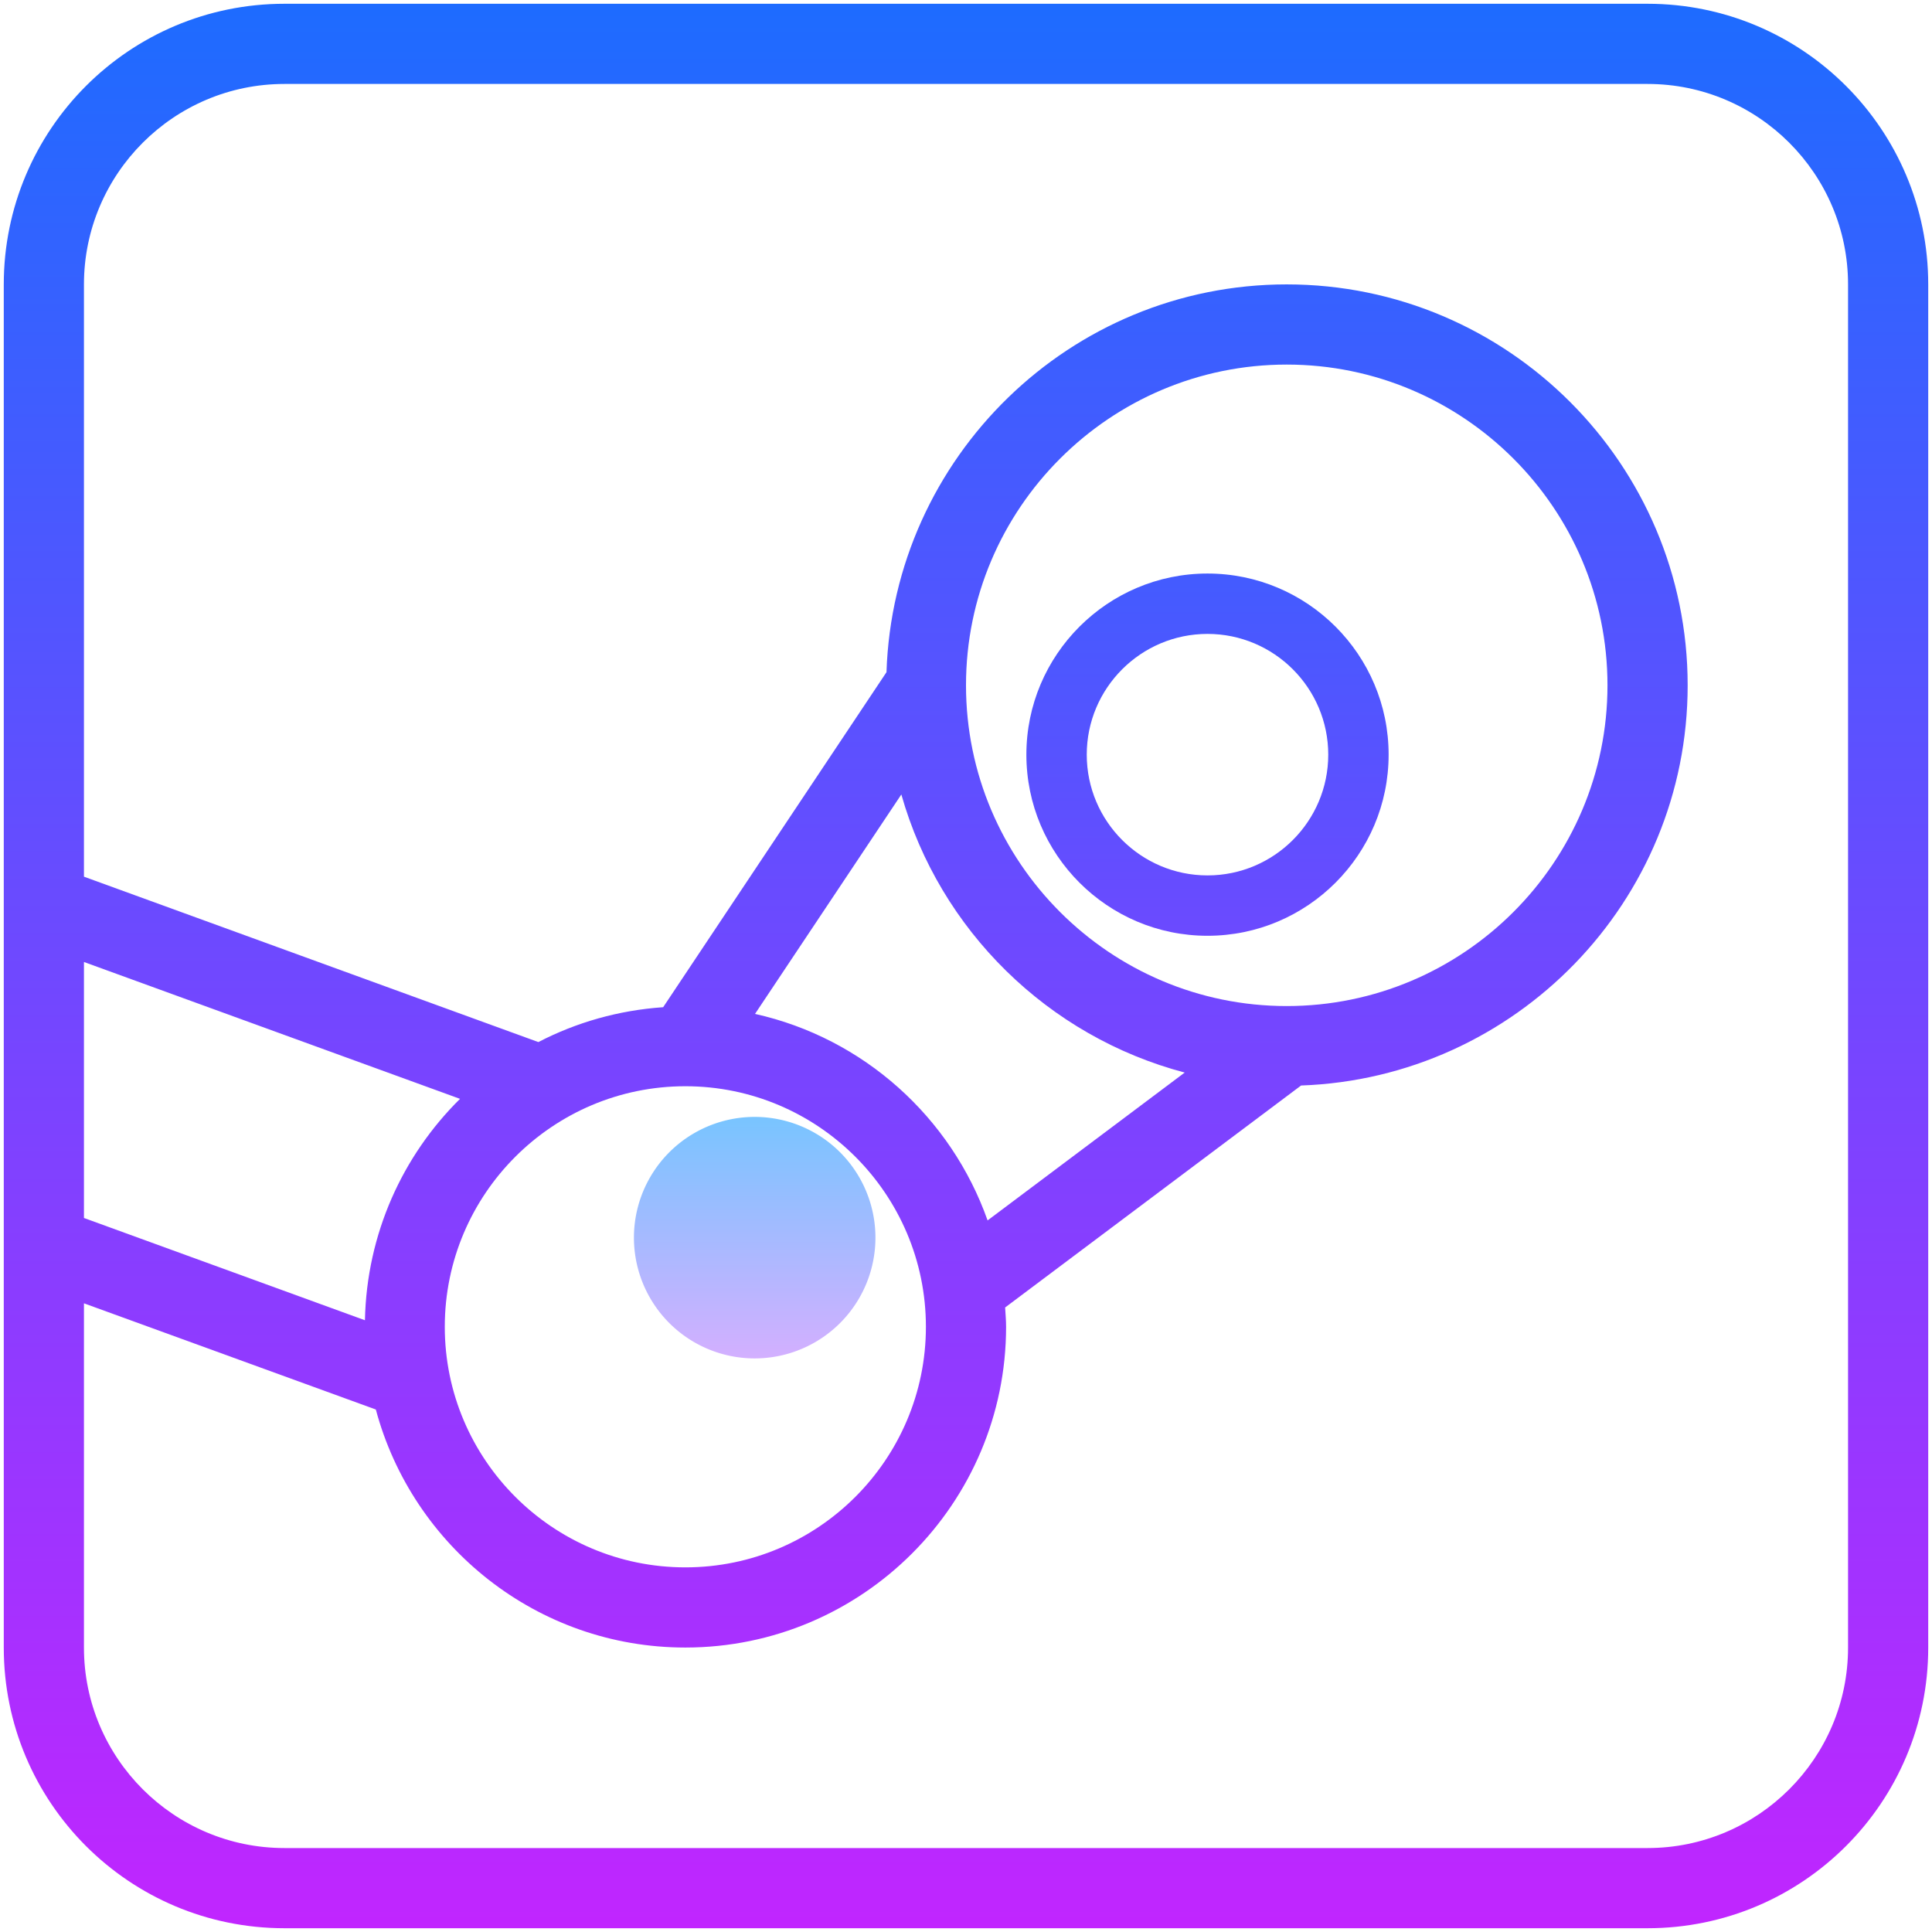 <?xml version="1.0" encoding="UTF-8" standalone="no"?>
<svg
   viewBox="0 0 64 64"
   width="256px"
   height="256px"
   version="1.1"
   id="svg6"
   sodipodi:docname="steam.svg"
   inkscape:version="1.3.2 (091e20ef0f, 2023-11-25)"
   xmlns:inkscape="http://www.inkscape.org/namespaces/inkscape"
   xmlns:sodipodi="http://sodipodi.sourceforge.net/DTD/sodipodi-0.dtd"
   xmlns="http://www.w3.org/2000/svg"
   xmlns:svg="http://www.w3.org/2000/svg">
  <defs
     id="defs6" />
  <sodipodi:namedview
     id="namedview6"
     pagecolor="#ffffff"
     bordercolor="#000000"
     borderopacity="0.25"
     inkscape:showpageshadow="2"
     inkscape:pageopacity="0.0"
     inkscape:pagecheckerboard="0"
     inkscape:deskcolor="#d1d1d1"
     inkscape:zoom="3.2617188"
     inkscape:cx="128"
     inkscape:cy="91.209581"
     inkscape:window-width="1896"
     inkscape:window-height="1056"
     inkscape:window-x="0"
     inkscape:window-y="0"
     inkscape:window-maximized="1"
     inkscape:current-layer="svg6" />
  <linearGradient
     id="liKnT_c0mI1rQPpmH8vzxa"
     x1="25"
     x2="25"
     y1="36"
     y2="46.672"
     gradientUnits="userSpaceOnUse"
     spreadMethod="reflect">
    <stop
       offset="0"
       stop-color="#6dc7ff"
       id="stop1" />
    <stop
       offset="1"
       stop-color="#e6abff"
       id="stop2" />
  </linearGradient>
  <path
     fill="url(#liKnT_c0mI1rQPpmH8vzxa)"
     d="M25 36.999A4 4 0 1 0 25 44.999A4 4 0 1 0 25 36.999Z"
     id="path2" />
  <linearGradient
     id="liKnT_c0mI1rQPpmH8vzxb"
     x1="32"
     x2="32"
     y1="7"
     y2="58.088"
     gradientUnits="userSpaceOnUse"
     spreadMethod="reflect"
     gradientTransform="matrix(1.328,0,0,1.328,-10.5,-10.5)">
    <stop
       offset="0"
       stop-color="#1a6dff"
       id="stop3" />
    <stop
       offset="1"
       stop-color="#c822ff"
       id="stop4" />
  </linearGradient>
  <path
     fill="url(#liKnT_c0mI1rQPpmH8vzxb)"
     d="M 63.875,9.422 C 63.875,4.287 59.713,0.125 54.578,0.125 H 9.422 C 4.287,0.125 0.125,4.287 0.125,9.422 v 45.156 c 0,5.135 4.162,9.297 9.297,9.297 H 54.578 c 5.135,0 9.297,-4.162 9.297,-9.297 z M 29.858,26.318 c 1.275,4.496 4.858,8.017 9.387,9.212 l -6.53,4.898 C 31.506,37.008 28.603,34.387 25.011,33.587 Z M 42.625,33.327 c -5.858,0 -10.625,-4.767 -10.625,-10.625 0,-5.858 4.767,-10.625 10.625,-10.625 5.858,0 10.625,4.767 10.625,10.625 0,5.858 -4.767,10.625 -10.625,10.625 z m -19.922,2.656 c 4.395,0 7.969,3.574 7.969,7.969 0,4.395 -3.574,7.969 -7.969,7.969 -4.395,0 -7.969,-3.574 -7.969,-7.969 0,-4.395 3.574,-7.969 7.969,-7.969 z M 12.089,43.735 2.781,40.347 v -8.48 l 12.458,4.534 c -1.901,1.879 -3.092,4.469 -3.15,7.334 z m 49.13,10.843 c 0,3.662 -2.979,6.641 -6.641,6.641 H 9.422 c -3.662,0 -6.641,-2.979 -6.641,-6.641 V 43.174 L 12.45,46.692 c 1.214,4.533 5.344,7.885 10.253,7.885 5.858,0 10.625,-4.767 10.625,-10.625 0,-0.216 -0.02,-0.428 -0.032,-0.64 l 9.804,-7.353 c 7.101,-0.252 12.806,-6.095 12.806,-13.257 0,-7.323 -5.958,-13.281 -13.281,-13.281 -7.177,0 -13.026,5.726 -13.259,12.846 l -7.398,11.098 c -1.482,0.102 -2.881,0.505 -4.134,1.155 L 2.781,29.041 V 9.422 c 0,-3.662 2.979,-6.641 6.641,-6.641 H 54.578 c 3.662,0 6.641,2.979 6.641,6.641 z"
     id="path4"
     style="fill:url(#liKnT_c0mI1rQPpmH8vzxb);stroke-width:1.328" />
  <linearGradient
     id="liKnT_c0mI1rQPpmH8vzxc"
     x1="40"
     x2="40"
     y1="6.999"
     y2="58.087"
     gradientUnits="userSpaceOnUse"
     spreadMethod="reflect">
    <stop
       offset="0"
       stop-color="#1a6dff"
       id="stop5" />
    <stop
       offset="1"
       stop-color="#c822ff"
       id="stop6" />
  </linearGradient>
  <path
     fill="url(#liKnT_c0mI1rQPpmH8vzxc)"
     d="M40,18.999c-3.309,0-6,2.691-6,6c0,3.309,2.691,6,6,6s6-2.691,6-6 C46,21.69,43.309,18.999,40,18.999z M40,28.999c-2.206,0-4-1.794-4-4s1.794-4,4-4c2.206,0,4,1.794,4,4S42.206,28.999,40,28.999z"
     id="path6" />
</svg>
